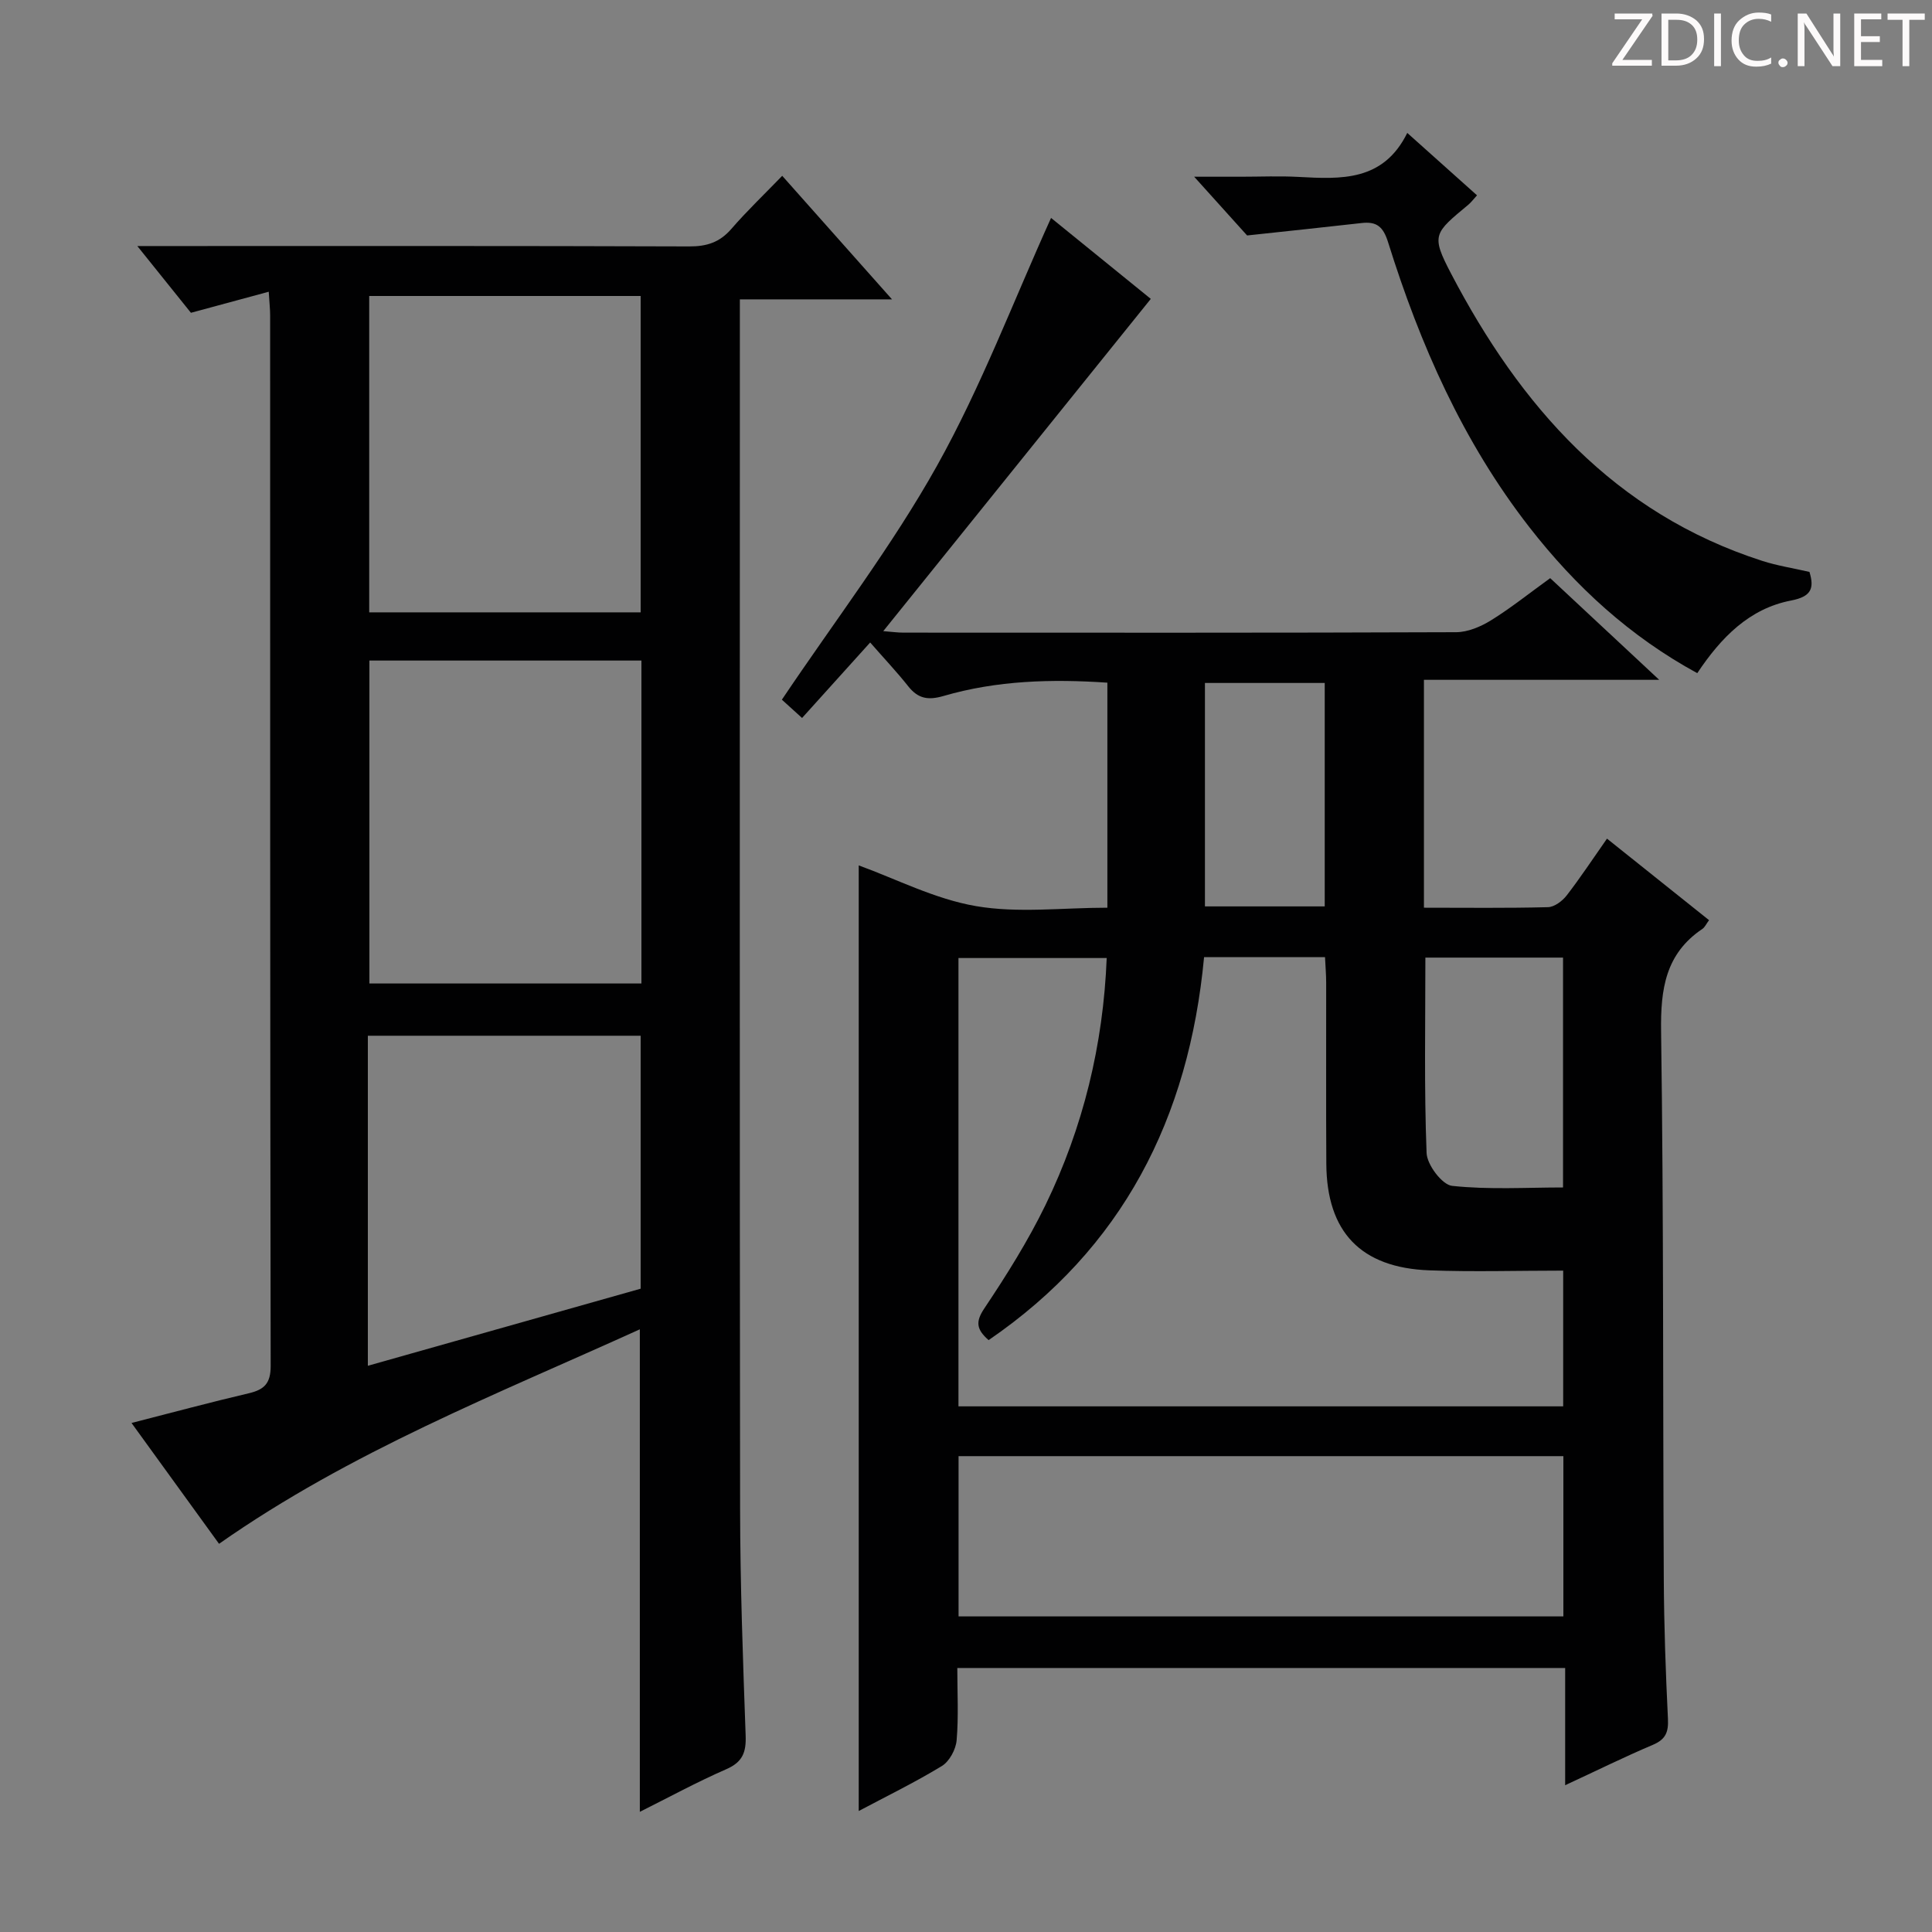 <svg enable-background="new 0 0 400 400" viewBox="0 0 400 400" xmlns="http://www.w3.org/2000/svg"><rect x="0" y="0" width="400" height="400" fill="#808080" stroke="none"/><g fill="#fcfafa"><path d="m342.2 3.2-6.3 9.2h6.1v1.2h-8.2v-.5l6.2-9.1h-5.7v-1.2h7.8v.4z"/><path d="m344 13.7v-10.9h3.1c1.6 0 3 .5 4.1 1.4 1.1 1 1.6 2.2 1.6 3.9s-.5 3-1.6 4-2.5 1.5-4.2 1.5h-3zm1.4-9.6v8.4h1.6c1.4 0 2.5-.4 3.2-1.1.8-.8 1.2-1.8 1.2-3.2s-.4-2.4-1.2-3.1-1.8-1-3.1-1z"/><path d="m356.3 2.8v10.9h-1.4v-10.9z"/><path d="m366.6 13.2c-.8.4-1.8.6-3 .6-1.6 0-2.8-.5-3.7-1.5s-1.4-2.3-1.4-3.9c0-1.7.5-3.2 1.6-4.2s2.4-1.6 4-1.6c1 0 1.9.1 2.6.4v1.5c-.8-.4-1.6-.6-2.6-.6-1.2 0-2.2.4-3 1.2s-1.1 1.9-1.1 3.3c0 1.3.4 2.3 1.1 3.1s1.6 1.1 2.8 1.1c1.1 0 2-.2 2.8-.7v1.3z"/><path d="m368.2 13c0-.3.1-.5.3-.6.2-.2.4-.3.6-.3.3 0 .5.1.7.3s.3.4.3.6-.1.5-.3.6c-.2.2-.4.3-.7.3s-.5-.1-.6-.3c-.2-.2-.3-.4-.3-.6z"/><path d="m381.1 13.7h-1.7l-5.5-8.4c-.2-.2-.3-.5-.4-.7 0 .2.1.8.1 1.5v7.6h-1.4v-10.9h1.8l5.3 8.3c.3.4.4.6.4.8 0-.3-.1-.8-.1-1.6v-7.5h1.4v10.9z"/><path d="m389.7 13.7h-5.8v-10.9h5.6v1.2h-4.2v3.5h3.9v1.2h-3.9v3.7h4.4z"/><path d="m398.4 4.1h-3.1v9.6h-1.4v-9.6h-3.1v-1.3h7.7v1.3z"/></g><path d="m161.88 144.86c11.12-16.55 22.83-31.82 32.12-48.44 9.15-16.37 15.83-34.12 23.61-51.3 6.54 5.31 13.88 11.27 20.65 16.76-18.38 22.82-36.69 45.56-55.39 68.79 1.7.13 2.93.31 4.16.31 38.16.01 76.31.06 114.46-.09 2.42-.01 5.09-1.15 7.21-2.46 4.09-2.53 7.87-5.57 12.25-8.73 7.22 6.74 14.48 13.51 22.57 21.05-16.73 0-32.53 0-48.71 0v47.18c8.74 0 17.21.11 25.68-.11 1.33-.03 2.97-1.27 3.86-2.41 2.84-3.67 5.4-7.56 8.36-11.78 7.1 5.68 14.06 11.24 21.13 16.88-.59.79-.87 1.47-1.38 1.81-7.65 5.15-8.67 12.46-8.55 21.18.54 37.81.36 75.63.56 113.45.05 9.65.39 19.3.86 28.93.13 2.72-.46 4.23-3.08 5.35-5.9 2.5-11.66 5.35-18.2 8.38 0-8.55 0-16.28 0-24.27-42.06 0-83.62 0-125.85 0 0 5.1.28 10.07-.14 14.97-.16 1.89-1.49 4.36-3.05 5.32-5.62 3.42-11.56 6.31-17.22 9.32 0-65.55 0-130.71 0-195.78 7.72 2.8 15.76 6.97 24.27 8.43 8.72 1.5 17.89.33 27.21.33 0-15.62 0-30.87 0-46.59-11.52-.78-22.87-.47-33.94 2.76-3.17.92-5.25.56-7.28-2-2.37-2.99-5-5.77-7.89-9.08-5.12 5.67-9.44 10.47-14.1 15.63-2.11-1.9-3.38-3.06-4.18-3.79zm87.41 53.31c-3.14 33.4-16.89 60.32-44.61 79.29-2.53-2.23-2.74-3.79-.9-6.55 4.61-6.89 9.05-13.97 12.67-21.41 7.82-16.1 11.97-33.22 12.68-51.15-10.49 0-20.55 0-30.69 0v92.82h125.2c0-9.48 0-18.56 0-28.1-9.48 0-18.62.28-27.74-.06-14.18-.54-21.21-7.95-21.3-22.05-.08-12.49-.01-24.98-.03-37.48 0-1.75-.16-3.51-.24-5.32-8.53.01-16.49.01-25.04.01zm-50.83 136.49h125.22c0-11.25 0-22.15 0-33.18-41.86 0-83.4 0-125.22 0zm96.65-136.4c0 13.66-.27 27.08.25 40.46.09 2.44 3.22 6.58 5.28 6.8 7.64.82 15.43.33 22.97.33 0-16.29 0-31.98 0-47.59-9.83 0-19.25 0-28.5 0zm-20.84-56.86c-8.49 0-16.56 0-24.8 0v46.26h24.8c0-15.4 0-30.63 0-46.26z" fill="#010102"/><path d="m132.47 375.12c0-33.4 0-66.29 0-99.9-29.58 13.44-59.86 25.29-87.12 44.41-5.89-8.14-11.88-16.41-18.12-25.02 8.4-2.15 16.31-4.28 24.29-6.15 3.21-.76 4.53-2.05 4.52-5.69-.13-72.48-.1-144.96-.11-217.44 0-1.3-.15-2.61-.29-4.93-5.44 1.47-10.46 2.83-16.11 4.36-3.25-4.05-6.83-8.5-11.1-13.82h6.32c35.99 0 71.98-.05 107.97.08 3.64.01 6.3-.86 8.7-3.63 3.25-3.75 6.86-7.19 10.53-10.99 7.63 8.59 14.78 16.64 22.73 25.58-10.92 0-20.89 0-31.5 0v6.04c0 81.48-.06 162.95.05 244.43.02 15.64.59 31.28 1.15 46.91.12 3.45-.64 5.46-4 6.93-6.06 2.64-11.87 5.81-17.91 8.83zm-55.99-238.36v66.86h56.32c0-22.41 0-44.5 0-66.86-18.92 0-37.64 0-56.32 0zm56.16-9.98c0-22.12 0-43.82 0-65.5-18.94 0-37.52 0-56.2 0v65.5zm-56.48 155.99c19.27-5.45 38.11-10.77 56.48-15.96 0-18.13 0-35.34 0-52.37-19.05 0-37.73 0-56.48 0z" fill="#010102"/><path d="m258.2 48.75c-2.5-2.78-6.25-6.94-10.96-12.16h9.65c4 0 8-.18 11.98.04 8.79.47 17.52.96 22.49-9.11 5.18 4.63 9.74 8.71 14.44 12.92-.7.76-1.18 1.42-1.78 1.93-7.12 5.92-7.78 6.26-3.62 14.22 14.34 27.44 33.78 49.66 64.44 59.53 3.13 1.01 6.41 1.51 9.79 2.29 1.03 3.39.4 5.11-3.8 5.92-8.67 1.67-14.5 7.65-19.43 15.04-13.92-7.58-25.18-17.91-34.76-30.22-13.76-17.68-22.63-37.8-29.25-58.99-1.01-3.24-2.37-4.35-5.51-3.98-7.3.83-14.61 1.59-23.68 2.57z" fill="#010102"/></svg>